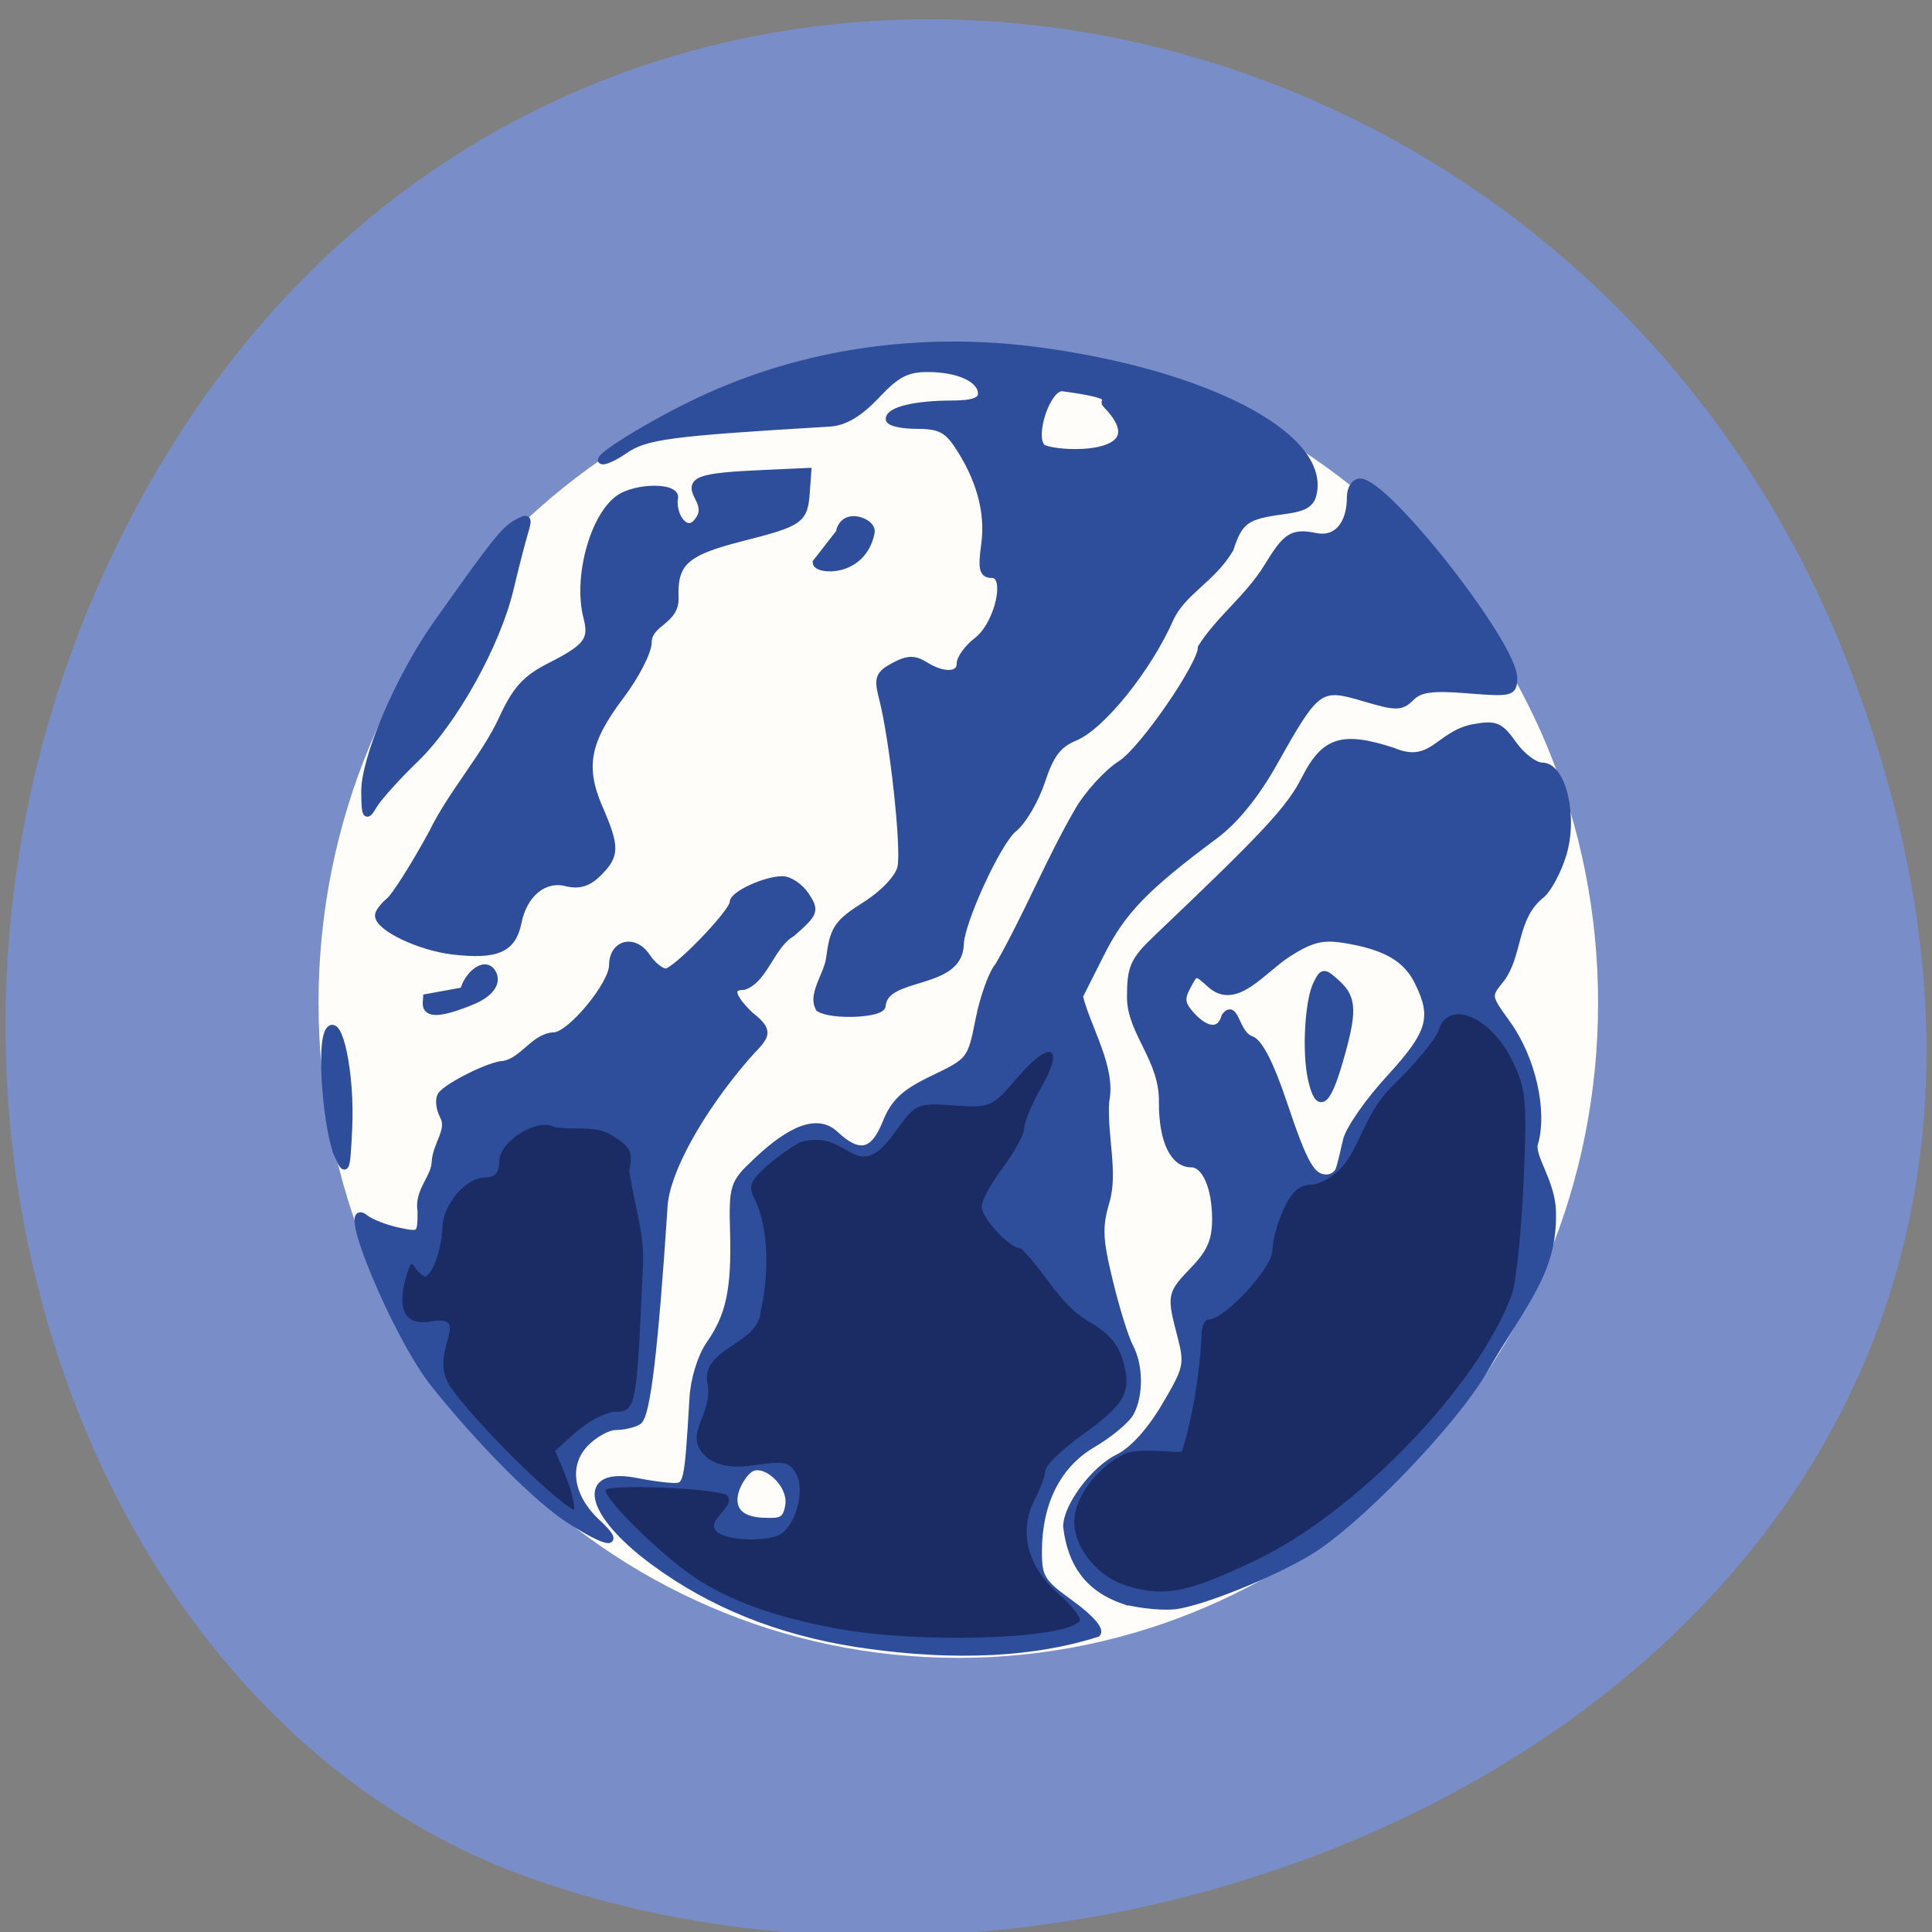 <svg xmlns="http://www.w3.org/2000/svg" viewBox="0 0 256 256"><rect x="0" y="0" width="256" height="256" fill="#808080" stroke="none"/><g color="#000" fill="#798ec9"><path d="m 244.84 882.37 c 49.681 128.5 -89.55 194.42 -176.23 161.67 -60.5 -22.859 -90.65 -113.97 -47.683 -187.62 54.22 -92.93 185.6 -73.16 223.92 25.949 z" transform="matrix(1 0 0 0.992 0 -787.44)"/></g><g transform="matrix(0.94 0 0 0.941 -149.4 113.96)"><path d="m 209.36 149.69 c 0 36.544 -37.4 66.17 -83.53 66.17 -46.13 0 -83.53 -29.625 -83.53 -66.17 0 -36.544 37.4 -66.17 83.53 -66.17 46.13 0 83.53 29.625 83.53 66.17 z" transform="matrix(1.062 0 0 1.365 160.39 -184.2)" fill="#fffdf9" stroke="#fffdf9" stroke-width="2.78"/><path d="m 279.69 110.32 c -10.949 -1.701 -20.532 -5.562 -28.617 -11.531 -9.32 -6.881 -10.57 -12.94 -2.322 -11.26 1.676 0.341 3.934 0.649 5.02 0.684 2.062 0.067 2.134 -0.25 2.858 -12.5 0.154 -2.609 1.151 -5.821 2.328 -7.5 2.807 -4 3.608 -7.724 3.392 -15.755 -0.176 -6.557 -0.053 -6.941 3.204 -10 3.478 -3.285 8.05 -6.662 11.07 -3.852 3.397 3.191 5.472 2.736 7.201 -1.579 1.185 -2.956 2.613 -4.28 6.742 -6.25 5.123 -2.445 5.264 -2.628 6.385 -8.307 0.631 -3.194 1.868 -6.604 2.75 -7.579 4.069 -7.114 7.229 -14.976 11.284 -21.927 1.396 -2.372 4.09 -5.297 5.986 -6.5 3.043 -1.931 11.333 -13.939 11.333 -16.416 2.644 -4.112 6.54 -6.889 9.263 -11.272 2.72 -4.467 3.545 -4.988 6.848 -4.328 2.939 0.588 4.889 -1.648 4.889 -5.606 0 -1.136 0.606 -2.066 1.348 -2.066 3.722 0 21.652 22.841 21.652 27.583 0 2.076 -0.326 2.161 -6.439 1.67 -5.03 -0.404 -6.784 -0.172 -8.01 1.057 -1.422 1.422 -2.07 1.427 -6.702 0.051 -6.199 -1.841 -6.671 -1.499 -12.637 9.139 -2.525 4.503 -5.492 8.162 -8.317 10.259 -9.788 7.264 -13.07 10.643 -16.04 16.542 l -3.078 6.097 c 1.125 4.583 4.731 10.118 3.707 14.836 -0.295 4.872 1.256 9.902 0.078 13.987 -1.078 3.641 -1.011 5.332 0.447 11.331 0.943 3.878 2.228 8.01 2.856 9.184 1.415 2.645 1.47 6.783 0.123 9.299 -0.56 1.047 -2.977 3.051 -5.372 4.454 -4.921 2.884 -7.61 8.228 -7.61 15.13 0 3.662 0.436 4.36 4.58 7.336 2.648 1.902 4.208 3.662 3.697 4.172 -10.911 3.465 -23.25 3.045 -33.886 1.42 z m -9.557 -19.486 c 0.456 -3.115 -3.652 -6.641 -5.655 -4.979 -1.857 1.541 -4.39 7.03 2.07 7.256 2.26 0.078 3.234 0.119 3.585 -2.277 z m 47.3 13.47 c -5.05 -1.732 -7.509 -5.185 -8.132 -10.455 0.007 -2.836 3.919 -8.07 7.239 -9.678 2.049 -0.995 4.501 -3.678 6.613 -7.237 3.151 -5.311 3.289 -5.917 2.25 -9.92 -1.508 -5.813 -1.503 -5.839 1.894 -9.393 2.289 -2.395 3 -4.068 3 -7.06 0 -4.476 -1.451 -7.786 -3.413 -7.786 -2.53 0 -4.087 -3.266 -4.087 -8.574 0.162 -6.123 -4.469 -9.86 -4.5 -14.858 0 -4.268 0.427 -5.208 3.826 -8.436 15.238 -14.469 18.645 -18.13 20.754 -22.29 2.765 -5.457 5.24 -6.252 12.339 -3.964 5.564 2.359 6.474 -2.286 11.281 -3.256 3.253 -0.61 3.844 -0.37 5.78 2.349 1.186 1.666 3.01 3.03 4.05 3.03 2.878 0 4.546 7.14 2.91 12.453 -0.685 2.226 -2.01 4.741 -2.946 5.589 -4.149 3.203 -3.111 8.559 -5.86 12.04 -1.841 2.274 -1.829 2.356 0.928 6.161 3.519 4.858 5.227 12.288 3.88 16.888 -0.542 1.853 2.415 5.371 2.529 9.549 0.231 8.471 -3.877 12.514 -9.738 22.543 -4.335 7.418 -17.897 21.428 -24.627 25.441 -5.231 3.12 -14.584 6.904 -18.606 7.528 -1.65 0.256 -4.964 -0.044 -7.365 -0.666 z m 30.31 -60.777 c 0.212 -0.688 0.661 -2.506 0.998 -4.04 0.337 -1.535 3.075 -5.468 6.084 -8.741 5.846 -6.359 6.499 -8.599 3.98 -13.65 -1.647 -3.302 -4.617 -4.992 -10.396 -5.916 -3.058 -0.489 -4.637 -0.097 -7.901 1.964 -3.729 2.427 -7.355 7.478 -10.876 4.412 -2.157 -1.96 -2.169 -1.959 -3.33 0.21 -0.951 1.777 -0.846 2.53 0.569 4.094 2.163 2.39 4.133 2.459 4.745 0.167 1.466 -1.978 1.467 2.473 3.656 3.243 1.141 0.362 2.735 3.457 4.524 8.783 3.02 8.974 4.02 10.724 6.152 10.724 0.775 0 1.582 -0.563 1.794 -1.25 z m -3.946 -12.74 c -0.834 -3.796 -0.431 -10.956 0.75 -13.343 0.863 -1.743 1 -1.748 2.827 -0.095 2.33 2.109 2.39 4 0.349 11.02 -1.768 6.081 -2.96 6.814 -3.927 2.414 z m -104.56 62.14 c -4.498 -2.884 -12.511 -10.917 -19.1 -19.15 -5.296 -6.615 -13.567 -26.416 -9.759 -23.365 0.779 0.624 2.878 1.447 4.666 1.829 3.183 0.681 3.25 0.622 3.25 -2.826 -0.5 -2.796 1.968 -4.668 2 -6.997 0.198 -2.471 2.18 -4.381 1.162 -6.337 -0.563 -1.051 -0.717 -2.372 -0.343 -2.936 0.867 -1.305 7.06 -4.368 8.834 -4.368 2.798 -0.508 4.255 -3.894 7.096 -4.02 2.272 -0.023 8.25 -7.23 8.25 -9.946 0 -3.086 3.045 -3.854 4.8 -1.211 0.794 1.196 2.01 2.175 2.695 2.175 1.36 0 9.505 -8.413 9.505 -9.817 0 -1.102 4.531 -3.183 6.932 -3.183 1.01 0 2.5 1.013 3.31 2.25 1.379 2.108 1.257 2.439 -1.941 5.25 -2.945 1.681 -3.852 6.476 -6.776 7.5 -2.195 0 -1.881 1.447 0.892 4.116 3.387 2.579 1.709 3.151 -0.75 6.02 -6.487 7.561 -11.1 15.955 -11.415 20.768 -1.327 20.27 -2.438 29.552 -3.63 30.333 -0.617 0.404 -2.055 0.742 -3.197 0.75 -1.142 0.008 -3.098 1.103 -4.347 2.433 -2.848 3.03 -2.143 7.513 1.752 11.124 3.57 3.31 1.578 3.109 -3.883 -0.392 z m -32.707 -51.46 c -1.443 -3.28 -2.565 -15.308 -1.237 -17.407 1.395 -2.204 3.166 6.04 2.79 13.753 -0.297 6.102 -0.385 6.309 -1.553 3.654 z m 67.905 -20.585 c -1.203 -1.825 1.121 -4.721 1.431 -6.951 0.567 -4.278 1.086 -5.056 5.03 -7.554 2.591 -1.639 4.658 -3.809 5.03 -5.276 0.626 -2.493 -1.06 -18.04 -2.597 -23.959 -0.71 -2.733 -0.498 -3.31 1.635 -4.452 1.928 -1.032 2.861 -1.055 4.376 -0.11 2.594 1.62 4.952 1.518 4.952 -0.215 0 -0.779 1.075 -2.242 2.388 -3.25 3 -2.303 4.579 -9.333 2.096 -9.333 -1.315 0 -1.5 -0.77 -1.021 -4.25 0.621 -4.502 -0.701 -9.312 -3.848 -14 -1.484 -2.211 -2.607 -2.75 -5.731 -2.75 -2.137 0 -3.885 -0.398 -3.885 -0.883 0 -1.209 3.651 -2.087 8.75 -2.103 3.06 -0.01 4.25 -0.424 4.25 -1.478 0 -2.043 -3.194 -3.535 -7.566 -3.535 -2.977 0 -4.387 0.731 -7.236 3.75 -2.434 2.579 -4.5 3.807 -6.618 3.934 -22.816 1.36 -25.984 1.786 -29 3.899 -1.113 0.78 -2.436 1.417 -2.941 1.417 -1.716 0 6.837 -5.288 13.862 -8.571 14.478 -6.766 31.05 -9.157 47.775 -6.894 22.996 3.112 39.691 11.625 38.552 19.657 -0.264 1.859 -1.105 2.412 -4.327 2.843 -5.249 0.702 -6.14 1.344 -7.473 5.382 -2.592 4.358 -6.731 5.983 -8.48 9.88 -3.078 6.959 -9.607 15.07 -13.393 16.639 -2.367 0.981 -3.43 2.376 -4.684 6.153 -0.892 2.687 -2.665 5.705 -3.938 6.707 -2.235 1.758 -7.532 13.276 -7.532 16.377 -0.233 5.895 -10.638 3.987 -11 8.523 0 1.226 -7.03 1.547 -8.857 0.404 z m 40.36 -85.11 c -0.573 -0.584 2.295 -1.158 -6.03 -2.278 -2.191 -0.295 -4.541 6.803 -2.966 8.377 1.165 1.165 17.03 2.094 8.997 -6.1 z m -90.5 82.64 c 0.444 -2.048 2.898 -4.362 4.02 -2.592 1 1.621 -0.725 3.162 -2.641 3.969 -7.846 3.303 -6.575 0.324 -6.575 -0.434 z m -1.5 -5.603 c -4.696 -0.542 -10.5 -3.312 -10.5 -5.01 0 -0.419 0.687 -1.333 1.526 -2.029 0.839 -0.697 3.551 -4.981 6.03 -9.522 2.751 -5.65 7.45 -10.84 9.836 -15.993 1.945 -4.249 3.327 -5.785 6.778 -7.535 5.268 -2.671 6.04 -3.703 5.205 -6.929 -1.413 -5.442 0.823 -13.908 4.39 -16.616 2.439 -1.852 8.627 -1.837 7.915 0.019 -0.23 2.529 1.695 5.04 3.196 3.251 0.946 -1.139 0.99 -2.044 0.175 -3.566 -1.3 -2.429 0.039 -2.899 9.453 -3.32 l 6 -0.268 l -0.21 2.91 c -0.285 3.947 -0.789 4.299 -9.212 6.438 -7.794 1.979 -9.431 3.438 -9.293 8.28 0.256 3.476 -3.732 3.554 -3.785 6.419 0 1.327 -1.758 4.735 -3.907 7.575 -4.799 6.34 -5.49 9.985 -2.99 15.755 2.389 5.513 2.375 6.645 -0.118 9.138 -1.437 1.437 -2.74 1.833 -4.54 1.381 -3.136 -0.787 -5.986 1.562 -6.794 5.6 -0.75 3.748 -2.992 4.733 -9.151 4.02 z m -12.441 -22.352 c -0.073 -4.73 4.833 -16.208 10.116 -23.668 8.199 -11.579 9.528 -13.254 11.302 -14.247 1.606 -0.899 1.739 -0.734 1.1 1.362 -0.4 1.312 -1.313 4.86 -2.03 7.885 -1.859 7.848 -7.939 18.755 -13.379 24 -2.567 2.475 -5.204 5.4 -5.859 6.5 -1.066 1.789 -1.197 1.596 -1.25 -1.832 z m 66.941 -36.609 c 0 -0.518 0.409 -1.194 0.91 -1.503 1.292 -0.799 3.779 0.312 3.525 1.549 -1.208 5.909 -7.743 5.399 -7.743 4.2 z" fill="#2e4e9c" stroke="#2e4e9c"/><path d="m 276.8 108.2 c -8.804 -1.656 -14.898 -3.853 -19.957 -7.193 -4.447 -2.936 -12.543 -10.835 -12.543 -12.239 0 -0.891 13.924 -0.418 17 0.578 2.01 1.732 -4.338 4.077 -0.418 5.744 2.175 0.835 6.668 0.736 8.106 -0.179 2.151 -1.368 3.419 -6.147 2.224 -8.38 -0.941 -1.758 -1.698 -1.943 -5.567 -1.363 -3.31 0.496 -5.115 0.254 -6.921 -0.93 -3.91 -3.236 0.766 -5.976 -0.043 -10.394 -1.117 -5.162 7.216 -5.54 7.491 -10.327 1.076 -4.784 1.309 -11.462 -0.911 -15.897 -0.84 -1.57 -0.568 -2.383 1.414 -4.219 1.35 -1.251 3.62 -2.899 5.04 -3.661 7.095 -2.095 7.65 6.44 13.295 -1.294 3.02 -4.201 3.113 -4.246 8.37 -3.89 5.191 0.351 5.405 0.258 8.958 -3.908 4.617 -5.414 6.774 -4.581 3.404 1.315 -1.331 2.328 -2.426 4.94 -2.432 5.805 -0.007 0.865 -1.35 3.34 -2.984 5.5 -1.635 2.16 -2.985 4.637 -3 5.504 -0.029 1.662 3.944 5.919 5.537 5.932 3.364 3.189 5.267 7.754 9.464 10.223 2.843 1.617 4.263 3.245 4.94 5.662 1.226 4.38 0.306 6 -5.944 10.494 -2.763 1.985 -5.03 4.173 -5.03 4.861 -0.003 0.688 -0.686 2.556 -1.518 4.15 -2.294 4.399 -1 9.452 3.384 13.259 2 1.736 3.32 3.481 2.929 3.877 -2.505 2.54 -22.88 3.115 -34.29 0.969 z m 41.04 -5.978 c -4.01 -1.2 -7.313 -5.101 -7.464 -8.825 -0.136 -3.356 2.952 -7.673 6.948 -9.711 2.189 -1.117 8.232 -0.015 8.232 -0.435 1.494 -4.88 2.509 -10.82 2.747 -16.271 0 -1.256 0.449 -2.284 0.997 -2.284 2.252 0 9 -7.286 9 -9.715 0 -1.365 0.726 -4.01 1.614 -5.884 1.245 -2.623 2.228 -3.401 4.3 -3.401 6.527 -2.01 5.765 -8.783 10.957 -13.829 3.229 -3.119 6.184 -6.683 6.567 -7.921 1.364 -4.407 7.355 -1.913 10.386 4.325 1.95 4.01 2.087 5.503 1.574 17.16 -0.309 7.02 -1.057 14.11 -1.661 15.765 -4.716 12.865 -21.916 30.683 -36.14 37.432 -9.585 4.55 -12.754 5.18 -18.06 3.593 z m -85.43 -16.994 c -3.833 -3.701 -8.195 -8.496 -9.692 -10.656 -3.972 -4.9 3.103 -10.551 -2.919 -9.628 -3.625 0.693 -4.918 -1.393 -3.702 -5.974 1.145 -3.953 0.751 -1.172 2.815 -0.272 1.556 -1.031 2.325 -5.107 2.393 -6.87 0 -3.263 3.275 -7.13 6.04 -7.13 1.365 0 1.963 -0.684 1.967 -2.25 0.008 -2.866 5.377 -6.194 7.803 -4.837 3.046 0.49 5.63 -0.297 8 1.117 2.771 1.685 3.076 2.297 2.521 5.07 0.875 5.4 2.126 8.851 1.944 13.1 -0.931 20.832 -0.924 20.799 -4.318 20.799 -3.461 0.975 -5.423 3.131 -8.07 5.5 1.099 2.62 2.528 5.567 2.708 8.238 -0.287 0.287 -3.658 -2.506 -7.491 -6.207 z" fill="#1b2b63"/></g></svg>